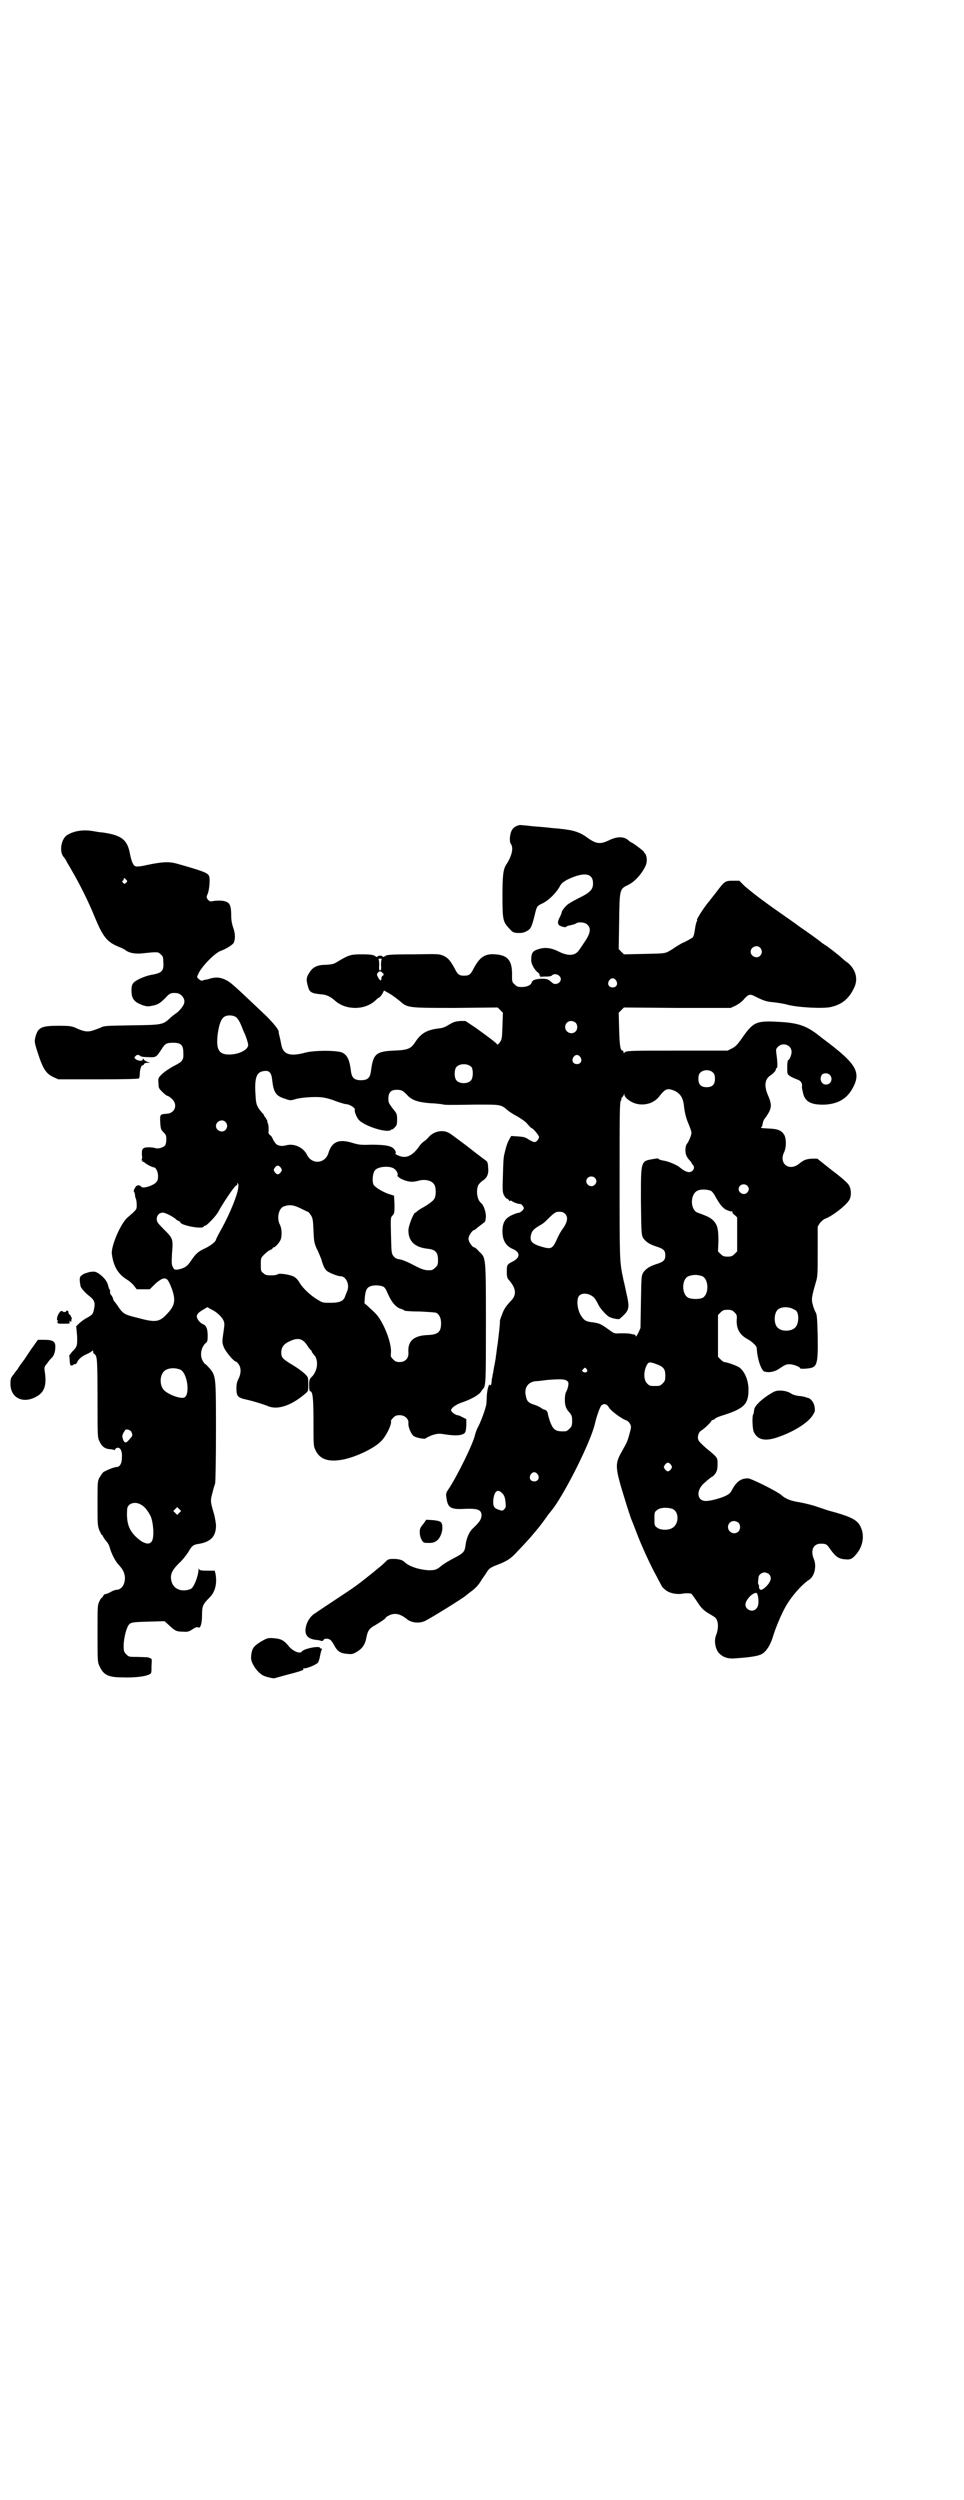 <?xml version="1.0" standalone="no"?>
<!DOCTYPE svg PUBLIC "-//W3C//DTD SVG 20010904//EN"
 "http://www.w3.org/TR/2001/REC-SVG-20010904/DTD/svg10.dtd">
<svg version="1.0" xmlns="http://www.w3.org/2000/svg"
 width="1107pt" height="2870pt" viewBox="0 0 1107 2870"
 preserveAspectRatio="xMidYMid meet">
<g transform="translate(0,2870) scale(0.5,-0.5)"
fill="#000000" stroke="none">
<path d="M1190 3845 c-12 -4 -17 -11 -19 -28 0 -7 0 -11 2 -14 7 -9 3 -28 -11
-49 -6 -10 -8 -23 -8 -70 0 -54 1 -60 14 -74 9 -10 10 -11 20 -12 9 0 14 0 21
4 10 5 12 9 19 37 5 21 5 21 20 28 13 7 27 21 36 35 5 10 8 12 18 18 39 19 60
16 60 -8 0 -14 -6 -21 -33 -34 -12 -6 -24 -13 -27 -16 -8 -8 -12 -14 -12 -17
0 -1 -2 -6 -4 -10 -5 -9 -6 -15 -2 -19 3 -3 16 -6 16 -4 0 1 5 3 11 4 5 1 11
3 12 4 5 4 21 3 26 -3 9 -8 7 -20 -6 -39 -14 -21 -15 -23 -21 -27 -9 -5 -21
-4 -36 3 -19 10 -34 12 -49 7 -14 -4 -17 -9 -17 -26 0 -8 8 -23 16 -28 2 -2 4
-4 3 -5 -1 -1 0 -2 1 -2 1 0 2 -1 1 -2 -1 -2 -1 -2 1 -1 1 1 7 1 13 1 7 0 12
1 13 3 7 6 20 0 20 -9 0 -9 -13 -15 -20 -8 -9 8 -11 9 -24 9 -16 -1 -21 -3
-23 -9 -2 -6 -11 -10 -23 -10 -9 0 -11 1 -16 6 -6 5 -6 7 -6 19 1 35 -9 48
-38 50 -24 2 -36 -6 -50 -32 -7 -14 -10 -17 -22 -17 -12 0 -15 3 -22 17 -10
18 -15 24 -26 29 -10 4 -12 4 -68 3 -59 0 -62 -1 -67 -5 -2 -1 -3 -2 -4 0 -1
1 -3 2 -6 2 -3 0 -5 -1 -6 -2 -1 -2 -2 -1 -4 0 -5 4 -10 5 -34 5 -24 0 -29 -2
-54 -17 -8 -5 -11 -6 -26 -7 -20 0 -31 -5 -39 -19 -7 -10 -7 -17 -2 -33 3 -11
8 -14 32 -16 11 -1 20 -6 29 -14 24 -22 67 -23 92 -1 5 5 9 8 10 8 1 0 4 4 7
8 l4 8 7 -4 c8 -4 18 -11 29 -20 18 -16 18 -16 128 -16 l97 1 6 -6 6 -6 -1
-30 c-1 -28 -1 -31 -6 -38 -3 -4 -5 -6 -6 -5 -1 3 -20 17 -49 38 l-24 16 -12
0 c-11 -1 -15 -2 -25 -8 -8 -5 -14 -8 -23 -9 -28 -3 -42 -11 -55 -31 -10 -16
-18 -19 -50 -20 -41 -2 -47 -8 -52 -47 -2 -16 -8 -21 -23 -21 -15 0 -21 5 -23
21 -3 25 -8 36 -19 42 -11 6 -67 6 -87 0 -34 -9 -50 -4 -54 19 -1 6 -3 15 -4
19 -1 4 -2 8 -2 9 2 4 -11 20 -28 37 -76 72 -82 78 -95 84 -11 5 -20 6 -32 3
-4 -1 -9 -3 -11 -3 -3 0 -6 -1 -8 -2 -3 -1 -6 0 -9 3 -5 4 -5 5 -2 11 6 16 38
49 52 54 12 4 29 15 30 19 4 9 3 22 -1 33 -3 9 -5 17 -5 30 0 20 -3 28 -12 31
-7 3 -22 3 -31 1 -6 -1 -7 0 -11 4 -3 5 -3 6 0 13 4 9 6 36 3 41 -3 7 -13 11
-73 28 -18 5 -32 5 -70 -3 -12 -3 -23 -4 -25 -3 -6 1 -10 11 -14 31 -6 31 -20
41 -64 47 -5 0 -14 2 -21 3 -23 4 -45 0 -60 -10 -12 -9 -17 -35 -8 -48 3 -3 7
-9 9 -14 3 -5 8 -13 10 -17 20 -34 40 -75 53 -107 19 -46 28 -58 54 -69 8 -3
16 -7 18 -9 8 -6 21 -8 35 -7 39 4 39 4 45 -2 5 -4 6 -6 6 -17 2 -21 -3 -26
-27 -30 -16 -3 -36 -12 -42 -19 -3 -4 -4 -9 -4 -16 0 -20 5 -27 26 -35 10 -3
12 -3 22 -1 14 3 18 6 31 19 9 10 12 11 25 10 10 -1 20 -13 17 -23 -1 -6 -11
-18 -18 -23 -3 -2 -10 -7 -14 -11 -17 -16 -19 -16 -89 -17 -56 -1 -64 -1 -70
-5 -5 -2 -13 -5 -19 -7 -13 -4 -22 -2 -41 7 -8 3 -12 4 -38 4 -40 0 -47 -4
-53 -27 -2 -10 -2 -11 6 -36 12 -37 19 -47 36 -55 l11 -5 91 0 c61 0 92 1 94
2 1 1 2 5 2 9 0 10 3 21 6 21 1 0 3 1 4 3 0 2 4 3 7 3 l7 0 -6 2 c-3 1 -7 3
-8 5 -2 3 -3 4 -3 1 0 -5 -12 -4 -17 1 -3 3 -3 3 0 6 3 4 7 4 11 1 1 -2 9 -3
18 -3 19 -1 19 0 31 18 8 13 11 15 27 15 17 0 23 -5 23 -22 1 -18 -1 -21 -23
-32 -12 -7 -21 -13 -27 -19 -8 -8 -8 -9 -7 -20 0 -11 1 -12 9 -20 5 -5 10 -9
12 -9 1 0 6 -3 10 -7 14 -13 7 -33 -12 -34 -15 -1 -16 -1 -15 -20 1 -16 2 -17
8 -23 5 -5 6 -7 6 -16 0 -6 -1 -11 -3 -14 -5 -5 -16 -8 -22 -6 -2 1 -9 2 -15
2 -14 0 -17 -3 -16 -18 1 -6 0 -10 -1 -11 -1 0 -1 -1 1 -1 1 0 2 -1 1 -2 -1
-2 -1 -2 0 -1 1 0 3 0 5 -2 4 -4 18 -11 21 -11 5 0 10 -10 10 -20 0 -9 -1 -11
-6 -16 -8 -7 -29 -13 -32 -9 -3 4 -8 5 -12 2 -3 -3 -8 -13 -5 -13 0 0 1 -3 2
-6 0 -4 1 -8 2 -10 1 -2 2 -8 2 -14 0 -11 1 -10 -22 -30 -16 -15 -38 -67 -35
-84 4 -28 14 -45 35 -58 5 -3 12 -9 16 -14 l6 -8 15 0 15 0 11 11 c6 6 13 11
18 13 10 3 13 -1 21 -21 10 -27 8 -40 -9 -58 -19 -21 -27 -22 -71 -10 -29 7
-32 9 -45 29 -3 4 -6 8 -7 9 -1 1 -2 3 -2 4 0 2 -2 6 -4 9 -3 3 -4 7 -3 9 0 1
0 3 -1 4 -1 1 -3 6 -4 11 -3 10 -10 18 -21 26 -8 5 -9 5 -20 4 -7 -2 -15 -4
-18 -7 -7 -4 -7 -9 -4 -26 1 -4 10 -15 22 -24 10 -8 12 -15 9 -28 -2 -12 -4
-14 -19 -22 -5 -3 -12 -8 -16 -12 l-6 -6 2 -21 c1 -24 0 -26 -11 -37 -4 -5 -7
-9 -7 -9 0 -1 1 -6 1 -12 1 -9 1 -11 4 -11 2 0 4 1 4 1 0 1 2 2 4 2 2 0 4 2 5
4 2 6 10 14 22 19 7 3 13 7 13 8 1 1 2 0 2 -2 0 -3 1 -5 2 -5 1 0 4 -3 5 -7 2
-6 3 -23 3 -96 0 -89 0 -90 5 -99 5 -11 12 -16 22 -17 4 0 9 -1 11 -2 1 -1 2
0 2 1 0 1 2 3 5 4 7 2 12 -7 11 -22 0 -14 -5 -22 -12 -22 -6 0 -25 -8 -31 -12
-2 -2 -6 -8 -9 -13 -4 -8 -4 -12 -4 -59 0 -46 0 -50 4 -61 3 -6 5 -11 6 -11 1
0 2 -1 2 -2 0 -1 3 -6 7 -11 4 -4 8 -11 9 -16 4 -14 13 -32 21 -40 10 -11 13
-18 14 -29 0 -16 -8 -28 -20 -28 -2 0 -8 -2 -13 -5 -5 -3 -11 -5 -13 -5 -1 0
-3 -2 -4 -4 -1 -2 -2 -4 -3 -4 -1 0 -4 -4 -6 -9 -4 -8 -4 -11 -4 -73 0 -60 0
-66 4 -74 9 -21 20 -27 53 -27 28 -1 51 2 60 6 7 3 7 3 7 20 1 16 1 17 -3 18
-6 3 -6 2 -28 3 -21 0 -21 0 -27 6 -5 5 -6 7 -6 20 0 17 7 44 13 49 4 4 7 5
43 6 l38 1 11 -10 c13 -12 16 -14 31 -14 11 -1 14 0 23 6 6 4 10 5 12 4 5 -4
9 8 9 28 0 21 2 25 17 40 13 13 18 31 14 55 l-2 7 -17 0 c-15 0 -18 1 -19 4 0
2 -1 2 -1 -2 -1 -16 -11 -41 -18 -44 -20 -8 -39 -1 -44 17 -4 15 0 25 17 42 8
7 17 19 21 25 8 14 11 17 21 19 31 4 44 18 43 45 -1 8 -3 20 -5 26 -8 27 -8
29 -3 47 2 9 5 18 6 21 1 2 2 54 2 118 0 128 0 128 -14 146 -5 5 -9 10 -10 10
-1 0 -4 3 -6 7 -8 13 -4 33 7 42 3 2 4 5 4 16 0 16 -3 24 -11 27 -7 3 -14 12
-14 18 0 5 5 10 16 16 l8 5 9 -5 c13 -6 24 -17 28 -25 3 -7 3 -9 0 -29 -3 -21
-3 -22 1 -33 4 -10 23 -33 28 -33 1 0 4 -3 6 -6 6 -8 6 -21 0 -33 -4 -8 -5
-13 -5 -23 0 -17 3 -21 22 -25 18 -4 40 -11 50 -15 22 -10 55 1 88 30 5 4 5 6
5 20 0 16 0 16 -8 24 -4 4 -16 13 -26 19 -25 15 -28 18 -28 30 0 12 6 20 20
26 19 9 30 6 41 -12 3 -5 7 -9 7 -9 1 0 2 -1 2 -3 0 -1 1 -3 2 -3 0 -1 3 -4 6
-8 8 -14 4 -36 -9 -48 -4 -4 -5 -7 -5 -18 0 -9 1 -14 2 -14 6 0 8 -13 8 -70 0
-50 0 -57 4 -64 10 -23 31 -30 68 -22 30 7 69 26 84 42 11 11 24 38 22 45 -1
1 2 5 5 8 5 5 8 6 15 6 12 0 21 -9 20 -18 -1 -8 5 -23 11 -29 5 -5 28 -9 29
-6 1 1 7 4 14 7 10 3 14 4 23 3 25 -4 35 -4 44 -2 10 3 11 5 12 22 l0 14 -8 4
c-4 2 -9 5 -13 5 -5 1 -14 8 -14 11 0 6 12 14 27 19 18 6 36 16 41 23 2 3 4 6
5 7 7 7 7 15 7 152 0 154 0 149 -16 164 -4 5 -9 9 -10 9 -5 0 -14 13 -14 20 0
7 9 20 13 20 1 0 5 3 8 6 4 3 9 7 13 10 5 3 5 5 6 15 0 11 -5 26 -11 31 -9 7
-12 27 -7 40 1 3 6 8 10 11 11 7 15 16 13 32 0 7 -2 12 -3 13 -4 3 -10 7 -47
36 -19 14 -37 28 -40 29 -14 8 -34 4 -46 -9 -3 -4 -9 -9 -12 -11 -3 -2 -8 -7
-11 -12 -16 -22 -31 -28 -49 -19 -4 2 -7 4 -5 4 3 0 0 8 -5 12 -7 6 -22 8 -51
8 -23 -1 -29 0 -42 4 -32 10 -48 3 -56 -24 -8 -24 -38 -26 -49 -3 -8 16 -28
26 -46 22 -12 -3 -14 -2 -21 0 -4 2 -7 6 -10 11 -2 5 -5 11 -8 12 -3 3 -4 5
-3 10 0 4 0 11 -1 15 -2 4 -3 9 -2 10 0 0 -1 1 -2 1 -1 0 -2 1 -1 2 1 1 0 2
-1 2 -1 0 -2 2 -3 4 -1 2 -2 5 -4 6 -13 15 -15 20 -16 40 -3 42 2 55 19 57 12
2 17 -3 19 -19 3 -30 9 -38 28 -44 14 -5 14 -5 27 -1 16 4 49 6 64 3 6 -1 18
-4 27 -8 9 -3 20 -7 25 -7 9 -1 21 -10 19 -13 -2 -3 5 -19 9 -23 14 -15 66
-31 74 -23 1 2 2 2 2 1 0 -1 3 1 6 4 5 5 6 7 6 18 0 13 0 14 -10 26 -9 12 -10
14 -10 23 0 14 6 20 19 20 11 0 14 -1 27 -15 11 -10 25 -14 53 -16 10 0 21 -2
24 -2 7 -2 9 -2 76 -1 60 0 59 1 76 -14 4 -3 13 -9 21 -13 8 -5 18 -11 23 -17
5 -6 9 -10 10 -10 3 0 17 -17 17 -20 0 -5 -6 -12 -10 -12 -3 0 -9 3 -14 6 -7
5 -11 6 -24 7 l-16 1 -5 -9 c-4 -7 -7 -17 -10 -30 -3 -11 -3 -21 -4 -53 -1
-31 -1 -36 2 -43 2 -4 5 -8 7 -9 2 0 4 -2 5 -4 2 -2 3 -2 3 -1 0 1 1 1 3 0 3
-3 17 -8 20 -7 1 0 4 -2 6 -5 3 -5 3 -5 -1 -10 -2 -2 -5 -4 -7 -5 -1 0 -6 -1
-11 -3 -21 -8 -28 -18 -28 -40 0 -21 8 -34 25 -41 16 -7 16 -19 -1 -28 -14 -7
-14 -8 -14 -24 0 -12 1 -15 6 -20 16 -19 17 -34 2 -48 -10 -11 -15 -18 -19
-30 -3 -7 -5 -14 -5 -15 1 -3 -2 -27 -5 -52 -2 -11 -3 -24 -4 -28 0 -4 -2 -13
-3 -19 -1 -6 -3 -14 -3 -18 -1 -3 -2 -8 -2 -11 -1 -2 -2 -8 -2 -13 -1 -6 -2
-8 -3 -6 -3 5 -7 -9 -8 -25 0 -8 -1 -16 -1 -19 -3 -14 -12 -38 -18 -50 -4 -7
-7 -16 -8 -20 -4 -20 -41 -95 -61 -125 -5 -7 -6 -11 -5 -17 3 -26 9 -30 44
-28 28 1 36 -2 37 -14 0 -9 -4 -16 -19 -30 -10 -9 -16 -24 -18 -41 -2 -14 -5
-17 -26 -28 -10 -5 -23 -13 -27 -16 -13 -11 -16 -12 -31 -12 -21 1 -44 8 -55
18 -5 5 -10 7 -23 8 -12 0 -14 0 -19 -4 -3 -3 -9 -9 -14 -13 -5 -4 -10 -8 -11
-9 -1 -1 -6 -5 -11 -9 -5 -4 -9 -7 -10 -8 -1 -1 -23 -18 -29 -22 -8 -6 -80
-53 -88 -59 -11 -6 -19 -18 -22 -30 -5 -20 3 -30 24 -32 3 0 7 -1 10 -2 4 -1
5 0 6 2 2 4 12 4 17 -1 2 -2 6 -8 9 -14 7 -12 14 -16 29 -17 10 -1 12 -1 22 5
13 8 19 17 22 35 3 14 7 19 20 26 10 6 24 15 24 17 0 1 3 3 7 5 13 7 26 4 40
-7 11 -10 30 -12 44 -5 19 10 80 48 92 57 1 1 7 6 14 11 8 6 15 13 20 21 4 7
11 16 14 21 6 10 9 12 24 18 24 9 33 15 49 33 29 30 51 56 70 84 3 3 8 10 12
15 30 42 84 150 94 191 4 18 12 40 15 43 6 6 13 4 18 -5 5 -8 31 -27 40 -29 2
-1 6 -4 8 -8 3 -6 3 -7 -1 -22 -2 -8 -5 -17 -6 -19 -2 -5 -4 -8 -15 -28 -11
-21 -11 -31 0 -71 9 -30 23 -76 27 -84 1 -2 5 -13 9 -23 11 -30 33 -78 47
-103 6 -12 12 -22 12 -23 0 0 3 -4 7 -7 8 -8 25 -12 39 -10 10 2 20 1 22 0 1
-1 7 -9 13 -18 9 -14 13 -18 23 -25 7 -4 15 -9 18 -11 8 -7 9 -24 3 -40 -6
-14 -2 -34 7 -43 10 -10 22 -13 40 -11 30 2 47 5 54 8 12 4 23 21 29 41 7 23
20 53 29 69 13 23 36 50 54 62 13 8 18 32 11 48 -8 20 -1 35 16 35 12 0 14 -1
22 -13 13 -18 20 -22 35 -23 11 -1 15 1 23 10 19 21 22 50 8 71 -9 12 -25 19
-70 31 -3 1 -15 5 -27 9 -11 4 -29 8 -39 10 -21 3 -33 8 -43 17 -9 8 -69 38
-76 38 -16 0 -26 -7 -36 -25 -4 -8 -7 -11 -15 -15 -13 -6 -35 -12 -46 -12 -20
0 -23 23 -5 40 11 10 19 16 20 16 1 0 4 3 7 7 4 7 5 10 5 22 0 15 1 14 -27 37
-8 7 -16 15 -17 18 -3 7 0 18 7 22 7 4 23 20 23 22 0 1 1 2 3 2 1 0 4 1 5 3 1
1 7 4 13 6 52 16 63 26 64 56 1 23 -7 44 -20 55 -7 5 -30 13 -36 13 -1 0 -5 3
-8 6 l-6 6 0 48 0 48 6 6 c5 5 8 6 16 6 8 0 11 -1 16 -6 5 -5 6 -7 5 -17 -1
-21 7 -35 26 -45 9 -5 20 -15 20 -20 1 -23 10 -52 18 -54 12 -3 25 0 37 9 9 6
13 8 20 8 9 0 25 -6 25 -10 0 0 6 -1 14 0 25 2 27 6 26 76 -1 39 -2 48 -4 52
-2 3 -4 8 -5 11 -1 3 -2 6 -2 7 -4 12 -3 19 7 53 4 13 4 19 4 71 l0 56 5 8 c3
4 9 9 12 10 17 6 50 32 56 44 5 9 4 26 -2 34 -2 4 -19 19 -38 33 l-34 27 -12
0 c-14 -1 -19 -3 -30 -12 -23 -18 -47 1 -34 27 5 11 5 28 1 38 -6 11 -14 15
-34 16 -20 1 -20 1 -20 3 0 1 1 2 2 1 0 0 1 2 1 5 1 4 2 9 4 12 18 24 19 32 9
55 -9 21 -8 36 4 45 8 5 14 12 14 15 0 2 1 3 2 3 2 0 2 13 -1 34 -1 9 -1 10 4
15 11 11 31 4 31 -12 0 -7 -5 -19 -8 -19 -1 0 -2 -7 -2 -16 0 -16 0 -16 7 -21
3 -2 10 -5 15 -7 8 -2 13 -8 12 -16 -1 -2 1 -9 3 -18 5 -18 19 -25 50 -24 32
2 52 15 65 41 17 33 5 53 -55 99 -8 6 -21 16 -30 23 -24 18 -44 25 -86 27 -53
3 -59 0 -86 -39 -10 -14 -14 -18 -22 -22 l-10 -5 -114 0 c-112 0 -120 0 -123
-5 -1 -1 -2 -1 -2 2 0 1 -1 3 -2 3 -5 0 -7 10 -8 48 l-1 39 6 6 6 6 123 -1
122 0 11 5 c6 3 13 8 17 12 13 15 16 16 29 9 18 -9 26 -12 42 -13 8 -1 23 -3
33 -6 24 -6 80 -9 98 -5 26 6 42 19 54 45 9 19 4 40 -14 56 -6 4 -13 10 -15
12 -5 5 -33 27 -39 30 -1 1 -4 3 -6 4 -2 2 -6 5 -10 8 -4 3 -15 11 -25 18 -10
7 -19 13 -20 14 -1 1 -18 13 -38 27 -46 32 -66 48 -84 63 l-13 13 -15 0 c-18
0 -19 -1 -40 -29 -7 -9 -13 -16 -13 -17 -7 -6 -32 -44 -29 -44 1 0 0 -2 -1 -4
-1 -2 -3 -10 -4 -18 -1 -8 -3 -16 -5 -18 -2 -2 -20 -12 -24 -13 -2 -1 -19 -11
-21 -13 -1 -1 -5 -3 -10 -6 -9 -5 -11 -5 -56 -6 l-47 -1 -6 6 -6 6 1 64 c1 73
1 74 20 83 15 7 32 25 41 45 4 9 3 23 -2 28 -2 2 -3 3 -2 3 2 0 -21 18 -27 21
-3 1 -7 4 -9 6 -10 9 -26 9 -44 0 -21 -10 -30 -9 -53 8 -11 8 -26 14 -42 16
-6 1 -13 2 -16 2 -3 1 -12 1 -20 2 -8 1 -28 3 -44 4 -16 2 -29 3 -30 3 -1 0
-2 -1 -4 -1z m-901 -124 c4 -3 4 -5 0 -8 -3 -3 -3 -3 -6 0 -3 3 -3 4 -1 5 1 0
2 2 2 3 0 4 2 4 5 0z m1457 -157 c5 -6 5 -12 0 -18 -7 -8 -22 -2 -22 9 0 11
15 17 22 9z m-869 -25 c-1 -1 -2 -7 -2 -14 1 -10 0 -13 -2 -13 -2 0 -3 3 -2
13 0 7 -1 13 -2 14 -1 0 1 0 4 0 3 0 5 0 4 0z m2 -33 c3 -3 3 -4 0 -6 -2 -1
-3 -4 -3 -6 0 -7 -3 -6 -7 1 -4 7 -4 8 -1 12 3 4 7 4 11 -1z m536 -17 c5 -8 1
-16 -8 -16 -9 0 -13 8 -8 16 2 3 5 5 8 5 3 0 6 -2 8 -5z m-872 -85 c4 -4 8
-10 13 -23 1 -3 3 -8 4 -10 4 -7 10 -26 10 -30 0 -11 -21 -22 -44 -22 -24 0
-30 12 -26 47 4 28 10 40 21 42 7 2 18 0 22 -4z m779 -12 c5 -5 5 -15 0 -20
-9 -9 -24 -2 -24 10 0 8 6 14 14 14 3 0 8 -2 10 -4z m11 -79 c5 -8 1 -16 -8
-16 -9 0 -13 8 -8 16 2 3 5 5 8 5 3 0 6 -2 8 -5z m-250 -23 c4 -6 4 -24 -1
-30 -7 -9 -27 -9 -34 0 -5 6 -5 24 0 30 7 9 27 9 35 0z m555 -13 c3 -3 4 -7 4
-14 0 -13 -6 -19 -19 -19 -13 0 -19 6 -19 19 0 7 1 11 4 14 7 8 23 8 30 0z
m268 -5 c8 -9 2 -22 -9 -22 -11 0 -16 14 -9 23 4 4 14 4 18 -1z m-360 -35 c16
-6 23 -17 25 -37 1 -12 5 -28 9 -37 5 -12 8 -20 8 -24 0 -5 -6 -20 -11 -26 -3
-4 -4 -18 -1 -25 1 -3 4 -8 7 -11 3 -3 5 -6 5 -6 0 -1 1 -3 3 -5 5 -5 3 -13
-4 -16 -6 -3 -15 1 -26 10 -5 5 -27 14 -35 15 -6 1 -14 3 -14 5 0 1 -6 0 -12
-1 -29 -5 -28 -3 -28 -98 1 -72 1 -76 5 -83 6 -9 15 -15 31 -20 16 -5 20 -9
20 -20 0 -11 -4 -15 -20 -20 -16 -5 -25 -11 -31 -20 -4 -7 -4 -11 -5 -67 l-1
-60 -5 -11 c-3 -6 -6 -10 -6 -8 0 2 -1 3 -2 4 -2 0 -7 1 -11 2 -4 1 -14 1 -22
1 -13 -1 -15 0 -22 5 -24 17 -24 18 -48 21 -11 2 -15 5 -22 17 -8 15 -9 36 -3
43 8 9 27 5 36 -6 2 -3 6 -9 8 -14 4 -8 14 -20 23 -27 5 -4 23 -8 26 -6 23 20
24 23 15 62 -3 16 -7 30 -7 32 -8 37 -8 41 -8 225 0 148 0 179 3 182 1 2 2 3
1 3 -1 0 0 2 1 4 2 1 4 5 5 7 1 4 1 4 1 0 0 -6 12 -16 24 -20 21 -7 45 0 57
17 13 16 17 18 31 13z m-1028 -73 c5 -6 5 -12 0 -18 -7 -8 -22 -2 -22 9 0 11
15 17 22 9z m127 -105 c3 -5 3 -5 0 -10 -2 -3 -5 -5 -7 -5 -2 0 -5 2 -7 5 -3
5 -3 5 0 10 2 3 5 5 7 5 2 0 5 -2 7 -5z m260 -2 c5 -3 10 -12 8 -15 -2 -3 9
-10 20 -13 11 -3 16 -3 31 1 14 3 28 -1 33 -9 5 -7 5 -27 0 -34 -3 -5 -16 -14
-27 -20 -4 -2 -8 -5 -11 -7 -2 -2 -4 -4 -5 -4 -4 0 -16 -30 -16 -41 0 -25 15
-39 45 -42 17 -2 23 -8 23 -26 0 -10 -1 -12 -6 -17 -3 -3 -7 -6 -9 -6 -14 -1
-19 0 -42 12 -13 7 -28 13 -33 13 -6 1 -9 3 -13 8 -4 6 -4 9 -5 47 -1 41 -1
41 4 46 4 5 4 6 4 25 l-1 20 -13 4 c-16 6 -30 15 -34 21 -4 8 -2 29 4 34 7 8
33 10 43 3z m461 -21 c5 -5 5 -11 0 -16 -10 -10 -27 5 -16 16 4 4 12 4 16 0z
m-819 -24 c-2 -16 -18 -56 -37 -91 -8 -14 -14 -26 -14 -27 0 -4 -11 -13 -23
-19 -18 -8 -23 -13 -34 -29 -9 -14 -16 -18 -32 -21 -6 0 -7 0 -10 6 -3 6 -3 9
-2 31 3 34 2 35 -18 55 -15 15 -17 18 -17 24 0 9 6 15 14 15 6 0 23 -9 30 -15
1 -2 4 -3 6 -4 2 -1 4 -2 4 -3 0 -7 51 -17 54 -10 0 1 1 2 3 2 4 0 26 23 31
33 6 12 31 50 37 56 2 3 4 4 5 4 1 -1 1 0 1 2 -1 3 -1 3 1 2 2 -1 2 -4 1 -11z
m1169 6 c5 -5 5 -11 0 -16 -10 -10 -27 5 -16 16 4 4 12 4 16 0z m-83 -12 c3
-2 7 -7 10 -13 10 -18 17 -27 26 -31 5 -2 10 -4 11 -3 1 1 2 0 2 -2 0 -1 2 -5
6 -7 l5 -5 0 -39 0 -39 -6 -6 c-5 -5 -8 -6 -16 -6 -8 0 -11 1 -16 6 l-6 6 1
23 c0 28 -2 38 -12 48 -6 6 -11 9 -36 18 -16 6 -18 40 -1 50 7 4 22 4 32 0z
m-941 -41 c8 -4 14 -7 15 -7 1 0 4 -3 7 -8 4 -6 5 -10 6 -35 1 -26 2 -29 7
-41 4 -7 8 -18 11 -25 4 -15 8 -23 13 -27 5 -4 24 -12 31 -12 13 0 22 -20 15
-35 -1 -3 -4 -9 -5 -13 -4 -9 -12 -13 -33 -13 -18 0 -18 0 -31 8 -15 9 -32 25
-40 38 -3 6 -9 12 -13 14 -9 5 -36 9 -38 5 -1 -1 -7 -2 -14 -2 -11 0 -14 1
-18 5 -6 4 -6 6 -6 20 0 15 0 15 8 23 4 4 10 9 13 10 3 1 6 3 6 4 0 1 1 2 2 2
4 0 14 11 17 19 3 10 2 25 -2 33 -8 15 -3 37 8 42 14 5 23 4 41 -5z m605 -11
c8 -7 7 -18 -3 -33 -5 -6 -11 -17 -14 -24 -11 -24 -13 -26 -37 -19 -20 6 -26
12 -24 24 2 11 5 15 18 23 12 7 12 7 27 22 11 10 13 11 21 11 5 0 9 -1 12 -4z
m316 -144 c15 -7 16 -42 0 -50 -7 -3 -23 -3 -31 0 -17 7 -17 43 -1 50 12 4 20
4 32 0z m-731 -25 c2 -2 5 -6 6 -9 10 -24 19 -35 30 -40 4 -1 9 -3 11 -5 3 -1
16 -2 36 -2 20 -1 34 -2 37 -3 7 -4 11 -12 11 -24 0 -20 -7 -26 -30 -27 -33
-1 -47 -14 -45 -40 1 -13 -7 -22 -20 -22 -7 0 -10 1 -15 6 -6 6 -6 7 -5 17 1
24 -19 73 -37 90 -5 5 -13 12 -17 16 l-7 6 1 15 c2 17 5 22 16 25 9 2 22 1 28
-3z m941 -51 c5 -2 8 -5 9 -10 3 -9 1 -25 -5 -31 -8 -10 -32 -11 -41 -1 -9 8
-9 32 0 41 7 7 25 8 37 1z m-315 -126 c16 -6 20 -11 20 -26 0 -11 -1 -13 -6
-18 -6 -6 -7 -6 -18 -6 -11 0 -12 0 -18 6 -9 9 -8 32 2 46 3 3 7 3 20 -2z
m-1095 -12 c17 -6 24 -56 11 -64 -7 -5 -37 6 -47 16 -10 10 -11 32 -1 43 7 8
23 10 37 5z m934 1 c5 -5 -1 -10 -7 -7 -4 3 -4 3 -1 6 4 5 5 5 8 1z m-45 -27
c4 -3 4 -5 3 -12 -1 -5 -3 -10 -4 -12 -4 -5 -5 -25 -2 -34 1 -5 5 -11 9 -15 5
-6 6 -9 6 -19 0 -11 -1 -13 -6 -18 -3 -3 -7 -6 -9 -6 -23 -1 -28 2 -36 23 -3
9 -5 17 -5 19 -1 4 -5 8 -9 8 -1 0 -4 2 -7 4 -2 2 -9 5 -15 7 -13 4 -17 8 -19
19 -5 19 4 33 22 35 6 0 19 2 28 3 27 2 39 2 44 -2z m-1001 -116 c3 -6 4 -9 1
-13 -1 -1 -4 -5 -7 -8 -6 -7 -10 -6 -13 4 -2 7 -1 10 5 19 2 4 10 2 14 -2z
m1240 -77 c3 -5 3 -5 0 -10 -2 -3 -5 -5 -7 -5 -2 0 -5 2 -7 5 -3 5 -3 5 0 10
2 3 5 5 7 5 2 0 5 -2 7 -5z m-306 -22 c5 -8 1 -16 -8 -16 -9 0 -13 8 -8 16 2
3 5 5 8 5 3 0 6 -2 8 -5z m-84 -41 c6 -5 9 -10 10 -23 1 -10 1 -12 -3 -16 -4
-4 -4 -4 -13 -1 -11 4 -13 8 -12 23 2 18 9 25 18 17z m-828 -28 c8 -4 15 -12
22 -25 6 -11 9 -39 6 -53 -3 -17 -19 -15 -38 3 -17 16 -23 33 -21 63 0 14 17
20 31 12z m89 -19 l-5 -5 -4 4 -5 5 4 4 5 5 4 -4 5 -5 -4 -4z m1132 9 c16 -6
16 -35 0 -44 -10 -6 -28 -5 -35 1 -6 4 -6 6 -6 20 0 14 0 16 6 20 6 6 23 7 35
3z m152 -32 c5 -5 5 -15 0 -20 -9 -9 -24 -2 -24 10 0 8 6 14 14 14 3 0 8 -2
10 -4z m70 -118 c7 -7 5 -16 -5 -27 -12 -12 -18 -12 -18 1 1 1 0 2 -1 2 -1 0
-1 2 -1 6 0 3 1 7 1 10 0 6 7 12 14 12 3 0 8 -2 10 -4z m-25 -52 c2 -13 1 -22
-4 -27 -8 -10 -25 -3 -25 9 0 7 7 17 15 23 10 6 12 6 14 -5z"/>
<path d="M136 2726 c-5 -7 -7 -18 -3 -18 1 0 1 -1 -1 -2 -2 -1 -2 -2 0 -2 1 0
2 -1 1 -2 0 -1 5 -1 13 -1 8 0 14 0 14 1 -1 5 0 7 2 4 1 -2 2 -1 2 4 1 3 1 6
0 6 -1 0 -2 1 -1 2 0 1 -1 2 -3 4 -2 1 -3 4 -3 5 1 1 0 3 -2 4 -2 0 -3 0 -3
-1 0 -3 -7 -3 -9 0 -2 1 -4 0 -7 -4z"/>
<path d="M77 2650 c-6 -8 -15 -22 -21 -31 -7 -9 -14 -19 -16 -23 -3 -3 -7 -9
-10 -13 -5 -6 -6 -9 -6 -20 0 -35 33 -48 65 -26 14 10 18 26 14 53 -2 12 -1
12 6 21 4 6 9 11 10 12 4 3 8 13 8 23 1 14 -5 18 -25 18 l-15 0 -10 -14z"/>
<path d="M1776 2544 c-25 -14 -44 -32 -44 -41 -1 -7 -1 -9 -2 -10 -3 -3 -2
-33 1 -40 8 -18 25 -23 54 -13 36 12 69 32 81 50 6 9 6 11 5 19 -1 10 -8 20
-16 22 -2 0 -5 1 -6 2 -2 0 -8 2 -14 2 -7 1 -14 3 -17 5 -11 8 -32 10 -42 4z"/>
<path d="M972 2241 c-7 -8 -8 -11 -8 -19 0 -11 6 -24 12 -24 15 -1 20 0 26 4
8 5 14 19 14 30 0 14 -3 16 -21 18 l-16 1 -7 -10z"/>
<path d="M606 1975 c-23 -13 -27 -18 -29 -35 -1 -9 0 -13 4 -21 6 -12 16 -22
24 -26 6 -3 24 -7 25 -6 1 0 14 4 29 8 32 8 39 11 38 13 -1 1 -1 2 0 2 6 -2
32 9 34 14 1 2 3 8 4 14 1 6 3 13 4 15 1 2 1 3 0 2 -2 0 -3 0 -4 2 -2 5 -38
-2 -42 -9 -4 -6 -22 2 -31 14 -10 12 -17 16 -34 17 -11 1 -14 0 -22 -4z"/>
</g>
</svg>
